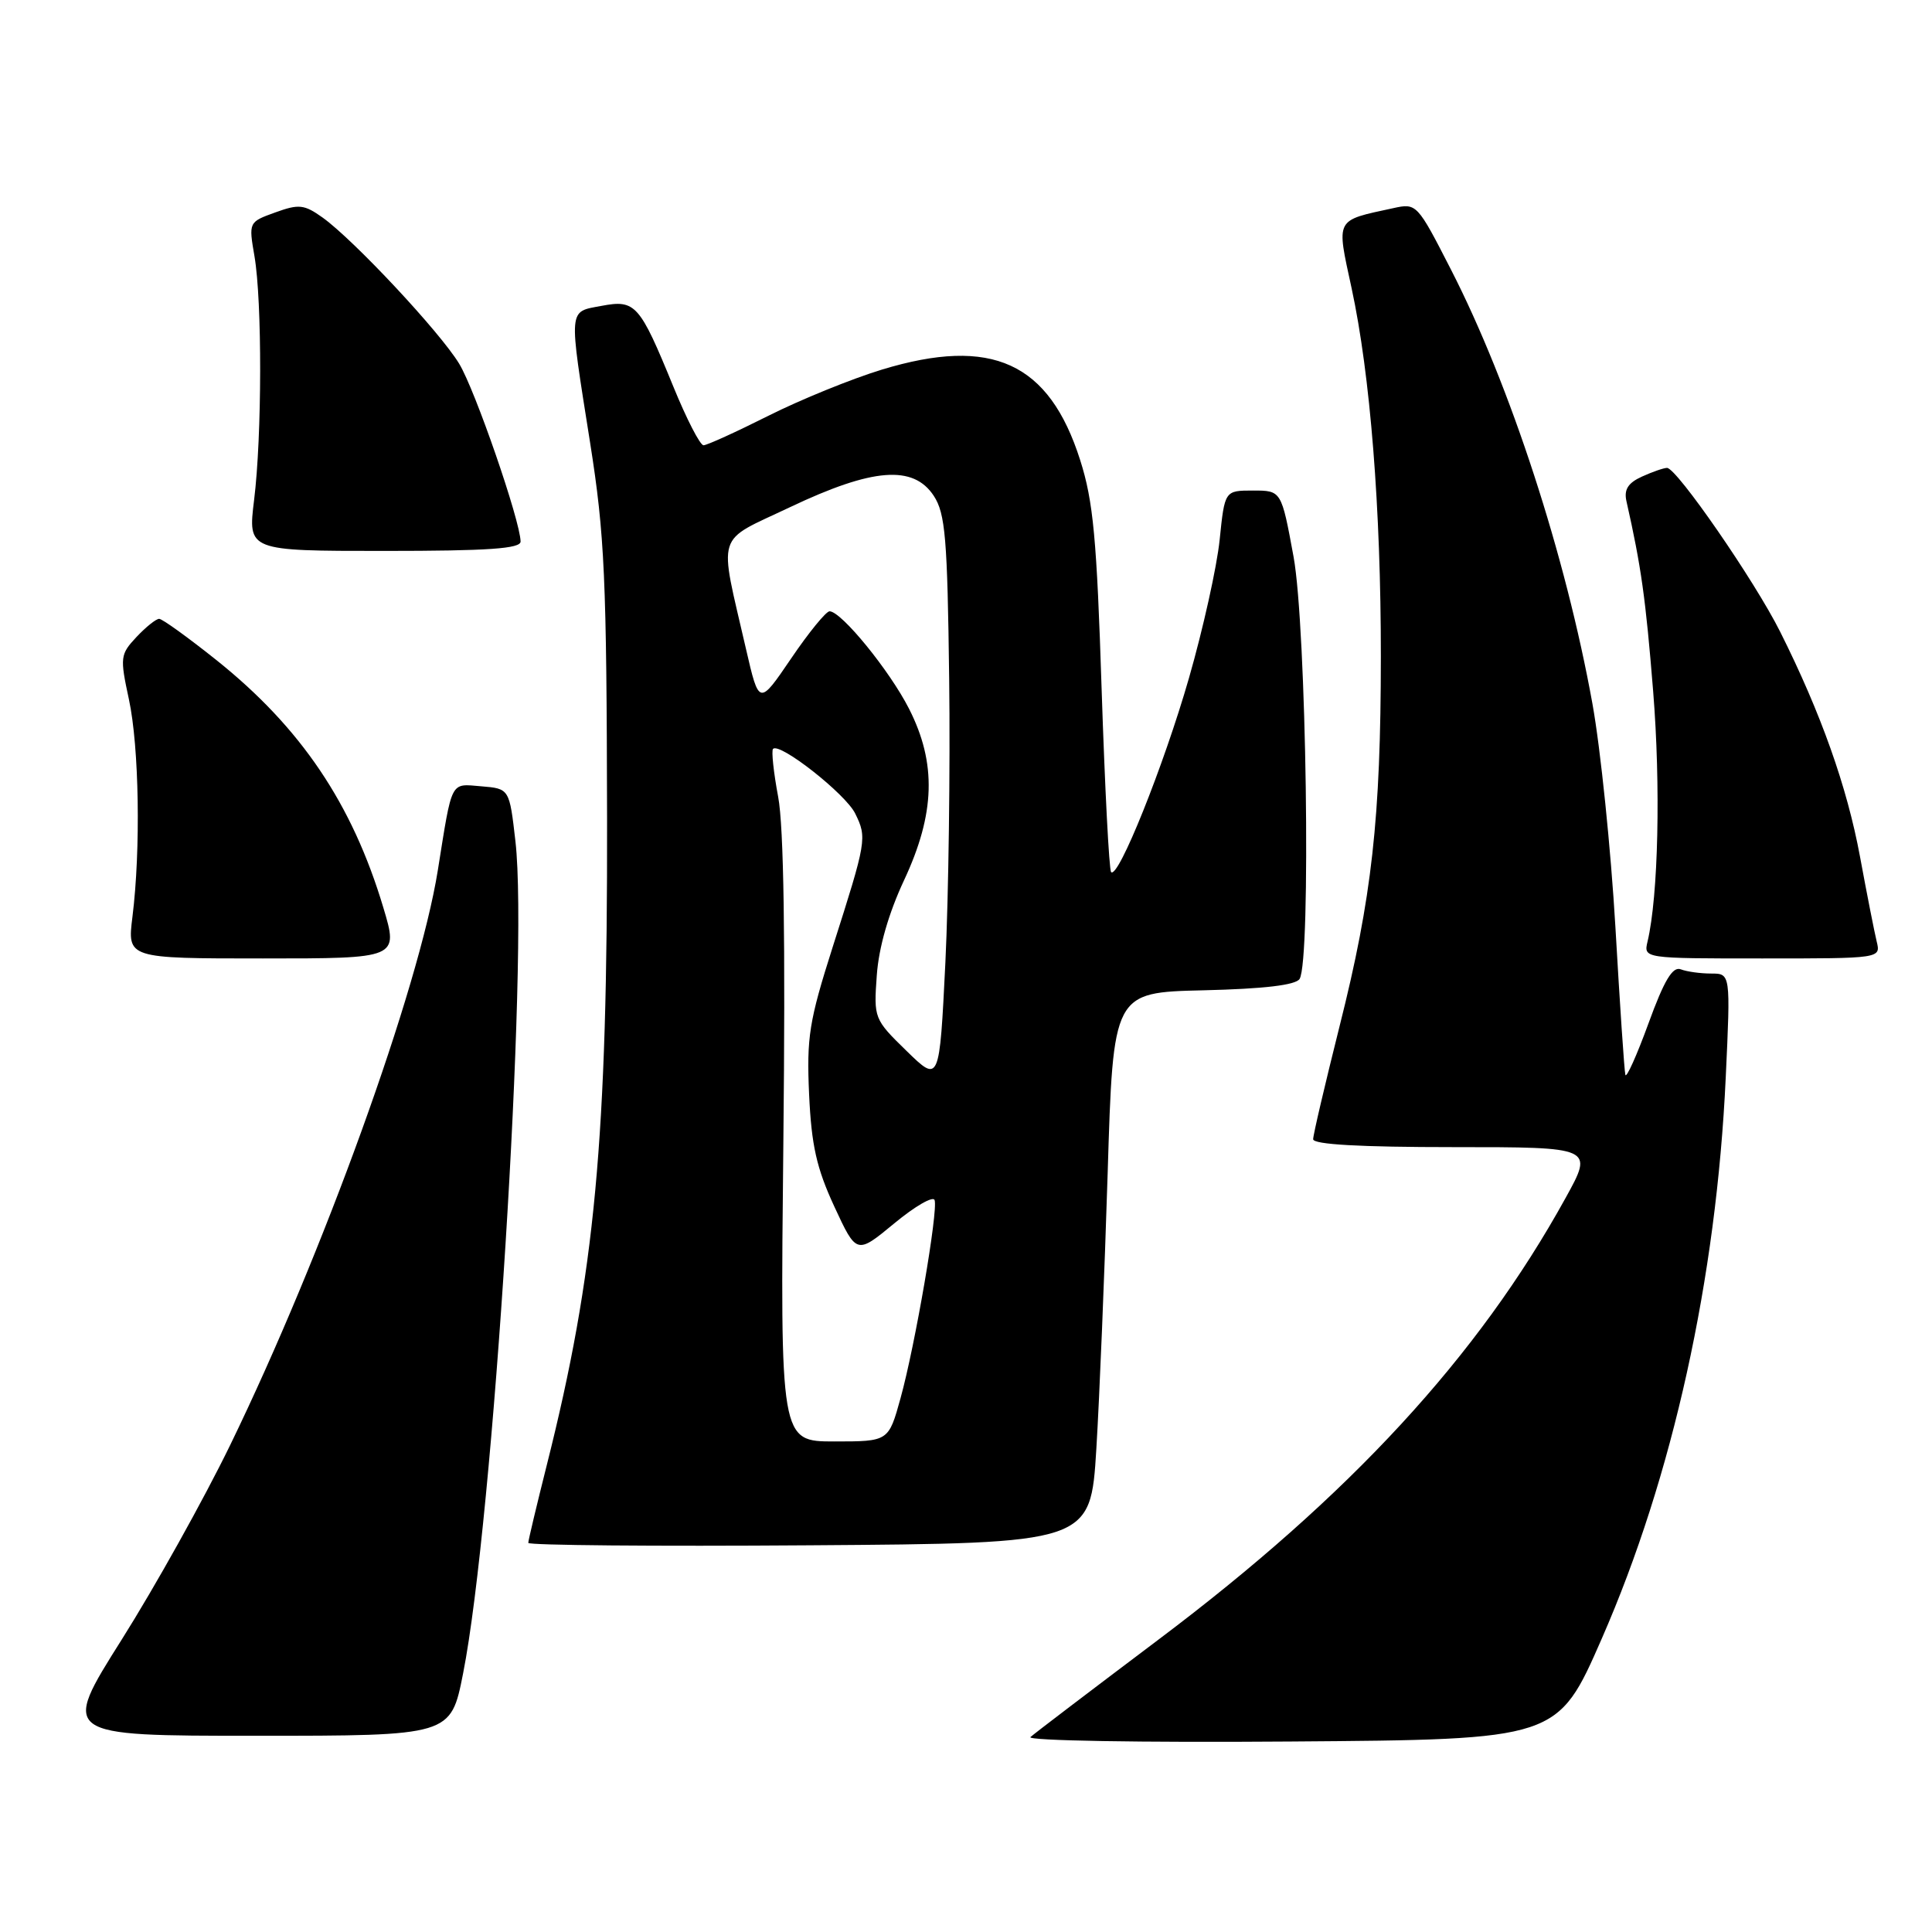 <?xml version="1.0" encoding="UTF-8" standalone="no"?>
<!DOCTYPE svg PUBLIC "-//W3C//DTD SVG 1.1//EN" "http://www.w3.org/Graphics/SVG/1.1/DTD/svg11.dtd" >
<svg xmlns="http://www.w3.org/2000/svg" xmlns:xlink="http://www.w3.org/1999/xlink" version="1.1" viewBox="0 0 256 256">
 <g >
 <path fill="currentColor"
d=" M 212.25 217.11 C 221.65 195.63 227.43 169.46 228.67 142.75 C 229.31 129.00 229.31 129.00 226.74 129.00 C 225.32 129.00 223.51 128.75 222.71 128.44 C 221.63 128.03 220.51 129.89 218.43 135.61 C 216.88 139.86 215.50 142.92 215.37 142.42 C 215.23 141.91 214.64 133.10 214.05 122.84 C 213.45 112.58 212.09 99.27 211.01 93.27 C 207.47 73.64 200.11 51.04 192.25 35.70 C 187.79 26.99 187.71 26.90 184.62 27.58 C 176.83 29.27 177.07 28.82 179.09 38.17 C 181.57 49.65 182.98 67.42 182.97 87.00 C 182.96 108.44 181.79 118.97 177.50 135.98 C 175.58 143.64 174.00 150.37 174.00 150.95 C 174.00 151.65 180.26 152.00 192.59 152.00 C 211.17 152.00 211.17 152.00 207.44 158.75 C 195.84 179.77 178.88 198.17 153.50 217.26 C 144.70 223.89 137.07 229.69 136.54 230.17 C 136.00 230.65 151.14 230.91 170.98 230.76 C 206.39 230.50 206.39 230.50 212.25 217.11 Z  M 61.36 221.75 C 65.35 201.61 70.06 126.84 68.30 111.50 C 67.50 104.50 67.50 104.50 63.78 104.19 C 59.62 103.85 59.95 103.20 58.01 115.34 C 55.49 131.05 42.79 166.20 30.49 191.50 C 27.01 198.65 20.55 210.24 16.13 217.25 C 8.09 230.00 8.09 230.00 33.91 230.00 C 59.73 230.00 59.73 230.00 61.36 221.75 Z  M 145.27 192.00 C 145.69 185.12 146.36 168.70 146.77 155.50 C 147.50 131.50 147.50 131.50 159.46 131.22 C 167.49 131.03 171.68 130.53 172.20 129.72 C 173.74 127.29 173.11 83.07 171.40 73.75 C 169.79 65.00 169.79 65.00 166.03 65.00 C 162.28 65.00 162.28 65.00 161.61 71.53 C 161.24 75.12 159.41 83.36 157.54 89.86 C 154.19 101.51 148.17 116.50 147.23 115.56 C 146.96 115.29 146.40 104.37 145.97 91.29 C 145.33 71.42 144.87 66.42 143.13 60.97 C 139.01 48.02 131.43 44.55 116.87 48.97 C 112.87 50.19 106.10 52.94 101.82 55.09 C 97.54 57.24 93.67 59.00 93.22 59.00 C 92.76 59.00 90.96 55.49 89.21 51.20 C 84.75 40.30 84.20 39.68 79.70 40.53 C 75.26 41.36 75.33 40.56 78.19 58.65 C 80.13 70.94 80.38 76.56 80.44 108.50 C 80.51 151.03 78.86 168.69 72.44 194.18 C 71.10 199.51 70.00 204.12 70.00 204.44 C 70.00 204.76 86.76 204.91 107.25 204.76 C 144.50 204.50 144.50 204.50 145.27 192.00 Z  M 50.79 120.25 C 46.67 106.49 39.87 96.41 28.67 87.46 C 24.91 84.46 21.50 82.00 21.09 82.00 C 20.68 82.00 19.33 83.08 18.08 84.41 C 15.93 86.71 15.88 87.09 17.08 92.66 C 18.44 98.96 18.66 112.59 17.55 121.48 C 16.86 127.00 16.86 127.00 34.83 127.00 C 52.81 127.00 52.81 127.00 50.79 120.25 Z  M 248.67 124.75 C 248.37 123.51 247.37 118.45 246.46 113.51 C 244.74 104.23 241.29 94.51 235.88 83.71 C 232.51 76.97 222.17 62.00 220.89 62.00 C 220.45 62.00 218.96 62.52 217.57 63.15 C 215.72 63.99 215.17 64.87 215.51 66.40 C 217.47 75.08 218.06 79.31 219.05 91.58 C 220.06 104.11 219.74 118.71 218.31 124.75 C 217.78 127.00 217.78 127.00 233.50 127.00 C 249.22 127.00 249.22 127.00 248.67 124.75 Z  M 68.98 71.75 C 68.94 69.01 62.95 51.65 60.84 48.19 C 58.30 44.00 46.88 31.79 42.75 28.83 C 40.31 27.09 39.61 27.01 36.47 28.15 C 32.95 29.42 32.94 29.43 33.72 33.96 C 34.74 39.92 34.72 57.74 33.67 66.25 C 32.84 73.00 32.84 73.00 50.92 73.00 C 64.73 73.00 69.00 72.70 68.98 71.75 Z  M 103.80 151.25 C 104.08 124.63 103.86 109.54 103.11 105.58 C 102.50 102.33 102.20 99.47 102.43 99.23 C 103.32 98.34 112.06 105.21 113.32 107.80 C 114.90 111.01 114.83 111.41 110.33 125.50 C 107.21 135.30 106.87 137.43 107.21 145.00 C 107.52 151.77 108.20 154.79 110.55 159.87 C 113.50 166.23 113.50 166.23 118.50 162.10 C 121.24 159.83 123.65 158.44 123.84 159.02 C 124.32 160.46 121.26 178.27 119.33 185.25 C 117.74 191.00 117.74 191.00 110.56 191.00 C 103.38 191.00 103.38 191.00 103.80 151.25 Z  M 120.12 139.25 C 115.81 135.05 115.77 134.92 116.18 129.23 C 116.44 125.54 117.75 121.00 119.80 116.62 C 123.92 107.81 124.12 101.13 120.46 93.93 C 117.90 88.88 111.48 81.00 109.92 81.00 C 109.46 81.00 107.16 83.81 104.83 87.25 C 100.58 93.50 100.58 93.50 98.85 86.00 C 95.22 70.19 94.67 71.96 104.71 67.19 C 115.64 62.00 121.02 61.58 123.73 65.70 C 125.26 68.04 125.54 71.30 125.77 89.95 C 125.92 101.80 125.69 118.70 125.27 127.50 C 124.48 143.50 124.48 143.50 120.12 139.25 Z "/>
</g>
</svg>